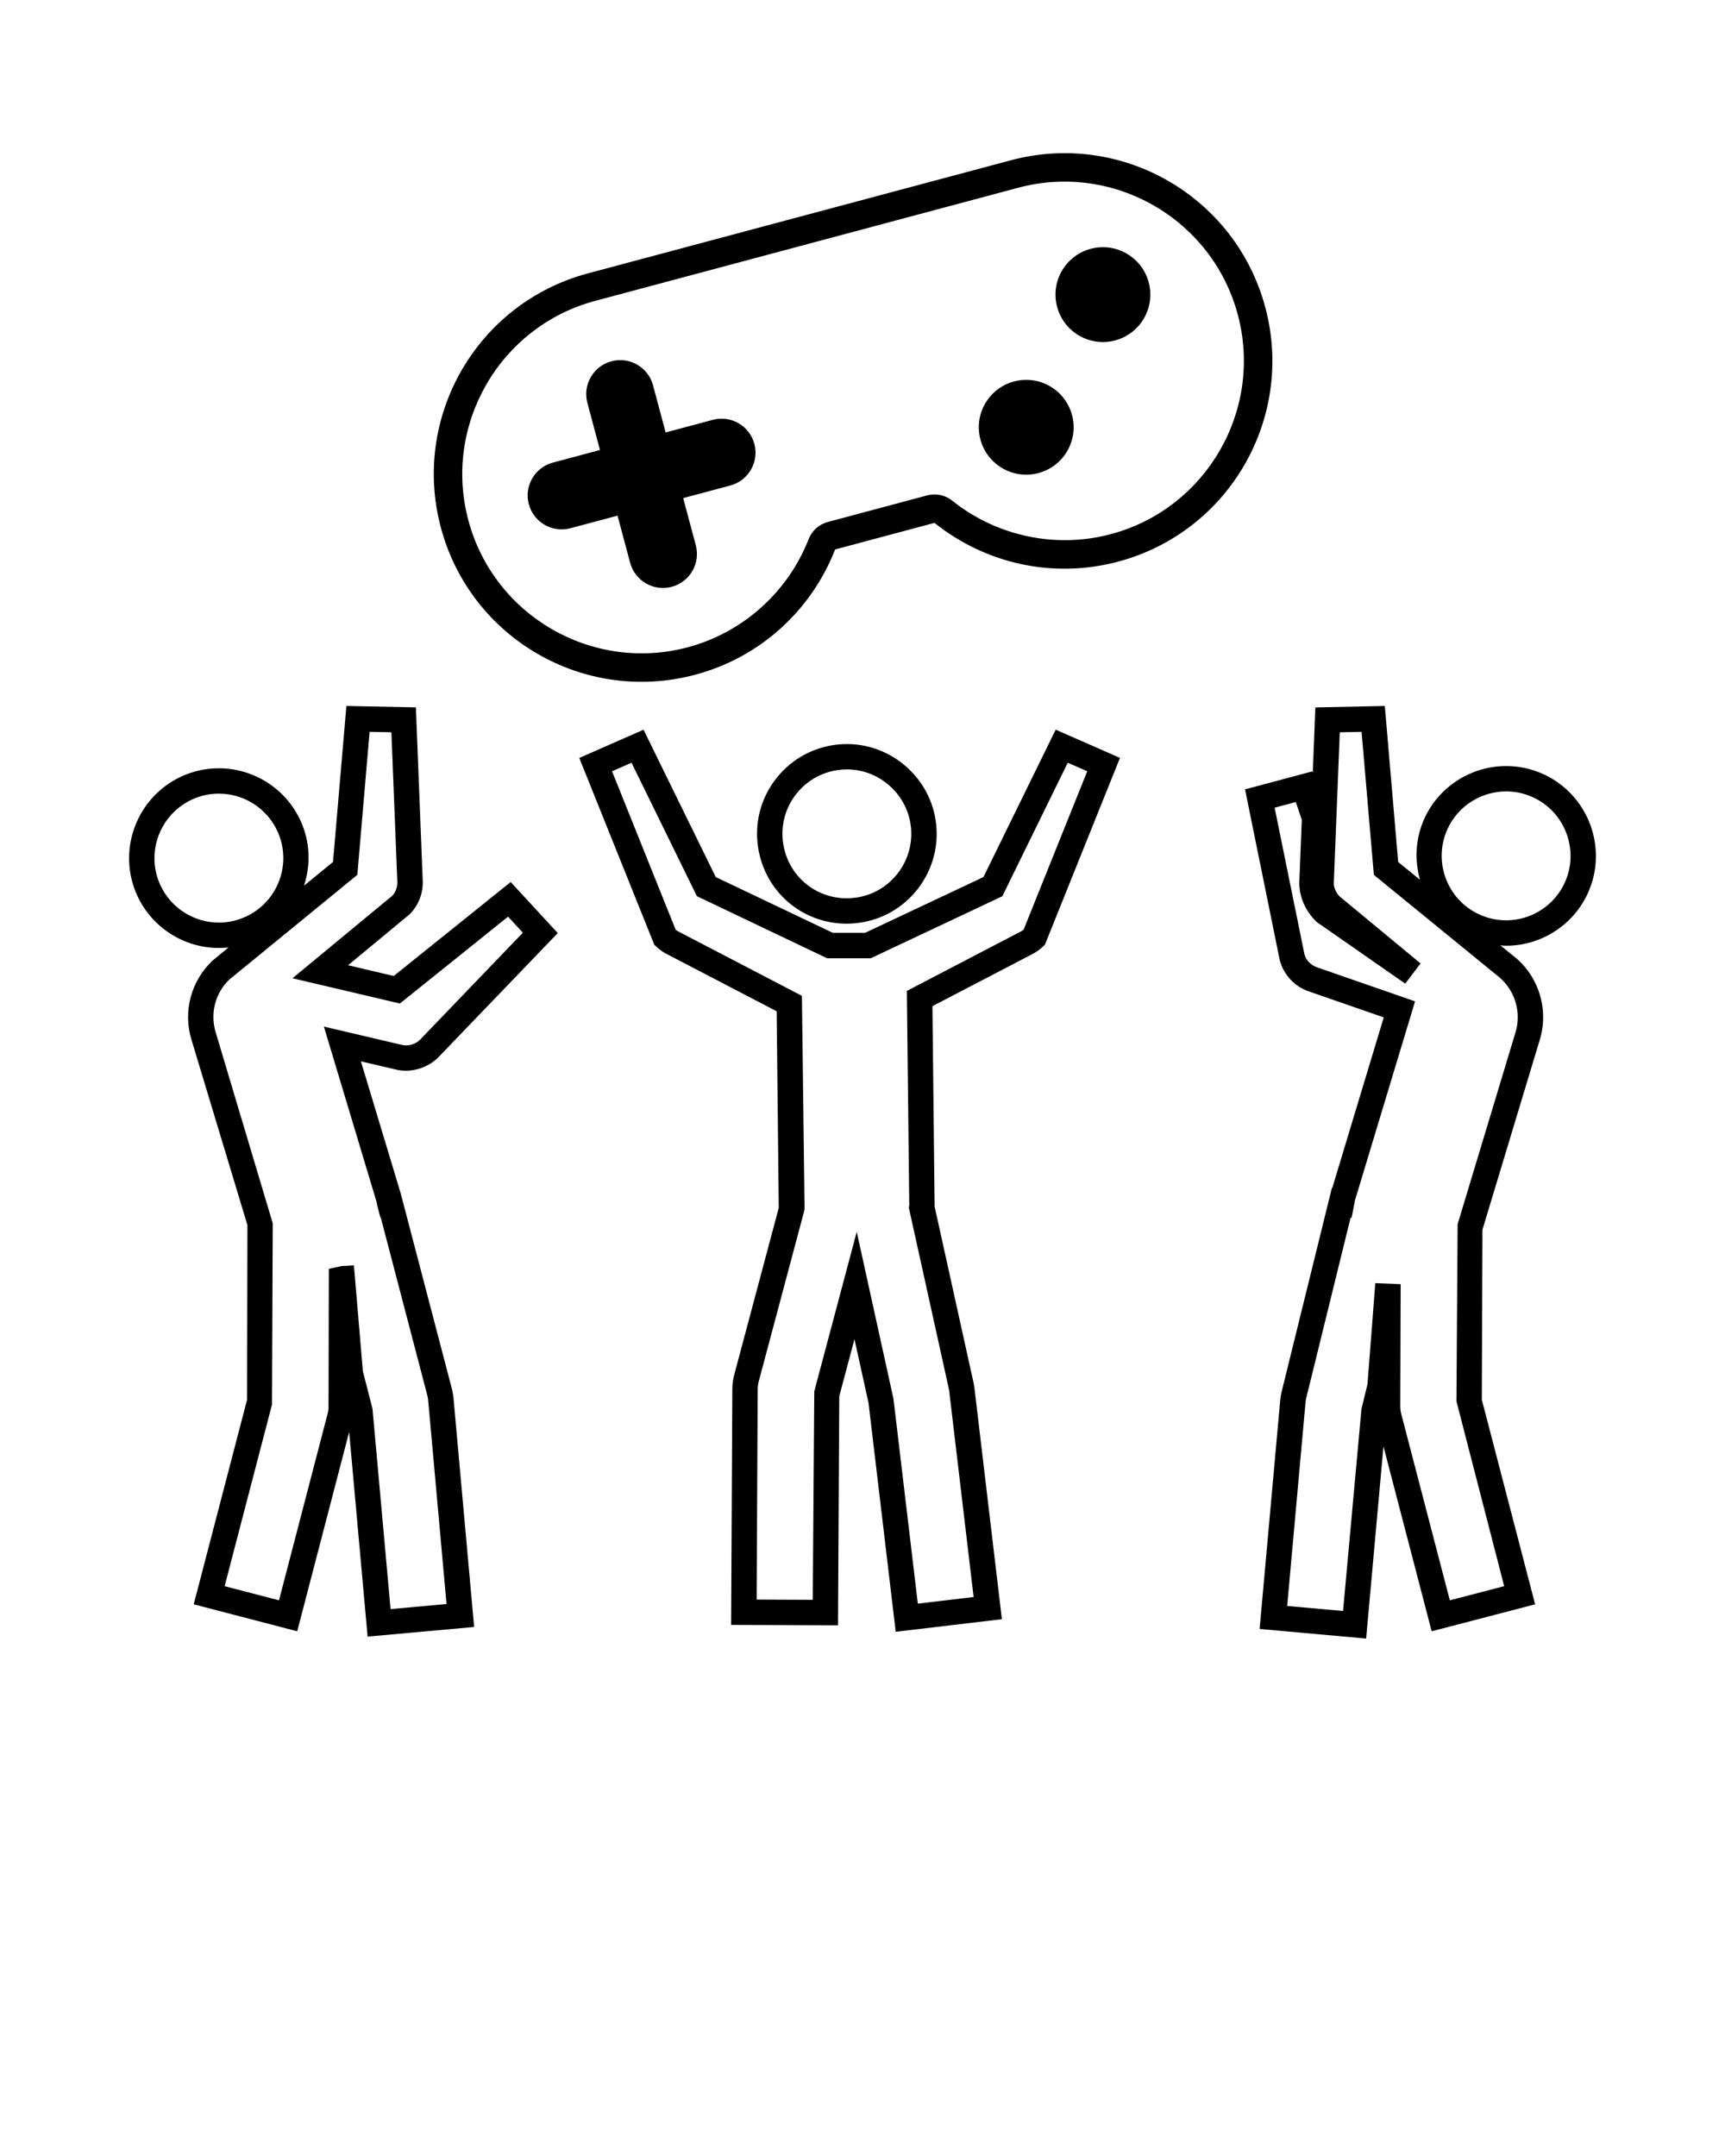<?xml version="1.0" encoding="UTF-8" standalone="no"?>
<svg
   xmlns:dc="http://purl.org/dc/elements/1.1/"
   xmlns:cc="http://creativecommons.org/ns#"
   xmlns:rdf="http://www.w3.org/1999/02/22-rdf-syntax-ns#"
   xmlns:svg="http://www.w3.org/2000/svg"
   xmlns="http://www.w3.org/2000/svg"
   xmlns:sodipodi="http://sodipodi.sourceforge.net/DTD/sodipodi-0.dtd"
   xmlns:inkscape="http://www.inkscape.org/namespaces/inkscape"
   version="1.1"
   x="0px"
   y="0px"
   viewBox="0 0 100 125"
   enable-background="new 0 0 100 100"
   xml:space="preserve"
   id="svg3793"
   sodipodi:docname="swf-party.svg"
   inkscape:version="0.92.2 (5c3e80d, 2017-08-06)"><defs
     id="defs3797" /><sodipodi:namedview
     pagecolor="#ffffff"
     bordercolor="#666666"
     borderopacity="1"
     objecttolerance="10"
     gridtolerance="10"
     guidetolerance="10"
     inkscape:pageopacity="0"
     inkscape:pageshadow="2"
     inkscape:window-width="1920"
     inkscape:window-height="1017"
     id="namedview3795"
     showgrid="false"
     inkscape:zoom="6.784"
     inkscape:cx="50"
     inkscape:cy="68.396226"
     inkscape:window-x="-8"
     inkscape:window-y="-8"
     inkscape:window-maximized="1"
     inkscape:current-layer="svg3793" /><g
     id="g3787"><g
       id="g3785"><path
         d="M49.085,53.553C49.086,53.553,49.086,53.553,49.085,53.553c0.259,0,0.52-0.021,0.783-0.06    c2.837-0.425,4.8-3.08,4.375-5.918c-0.415-2.783-3.044-4.807-5.917-4.379c-1.377,0.206-2.592,0.937-3.418,2.055    c-0.828,1.118-1.169,2.492-0.962,3.868C44.332,51.687,46.493,53.553,49.085,53.553z M46.09,46.124    c0.594-0.802,1.465-1.326,2.454-1.474c0.187-0.027,0.373-0.042,0.556-0.042c1.831,0,3.417,1.369,3.687,3.184    c0.305,2.038-1.103,3.942-3.137,4.247c-0.189,0.027-0.379,0.042-0.564,0.042c-1.859,0-3.409-1.339-3.685-3.183    C45.252,47.912,45.497,46.926,46.09,46.124z"
         id="path3777" /><path
         d="M57.012,50.849l-6.863,3.234h-1.871l-6.784-3.231l-4.187-8.545l-3.726,1.636l4.349,10.831l0.117,0.109    c0.204,0.193,0.434,0.352,0.66,0.458l6.317,3.291l0.121,11.381c0,0.003,0,0.008,0.001,0.012l-2.584,9.689    c-0.068,0.262-0.105,0.527-0.108,0.798l-0.069,13.696l6.196,0.024l0.072-13.279l0.881-3.31l0.816,3.699l1.576,13.265l6.155-0.73    l-1.597-13.453c-0.021-0.145-0.048-0.284-0.078-0.4l-2.228-10.085l0.002-0.021l-0.126-11.584l5.728-2.984    c0.253-0.122,0.479-0.279,0.677-0.469l0.116-0.109l4.351-10.831l-3.727-1.636L57.012,50.849z M63.029,44.716l-3.692,9.191    c-0.062,0.047-0.137,0.09-0.219,0.13l-6.546,3.413l0.139,12.497c-0.005-0.033-0.004-0.062-0.006-0.062    c0,0-0.002,0.012-0.006,0.043l-0.009,0.109l2.281,10.331c0.021,0.087,0.04,0.172,0.051,0.243l1.42,11.981l-3.235,0.383    l-1.412-11.875l-2.129-9.681l-2.462,9.248l-0.088,12.088l-3.253-0.014l0.062-12.215c0.002-0.146,0.022-0.295,0.06-0.436    l2.622-9.83l0.034-0.16l-0.153-12.363l-7.124-3.711c-0.067-0.033-0.132-0.071-0.193-0.117l-3.691-9.192l1.129-0.495l3.79,7.737    l7.546,3.598h2.534l7.628-3.596l3.791-7.739L63.029,44.716z"
         id="path3779" /><path
         d="M25.357,61.357l6.977-7.259l-2.729-2.96l-6.781,5.448l-2.646-0.624l3.556-2.942c0.492-0.487,0.769-1.133,0.776-1.857    l-0.401-10.15l-4.028-0.083l-0.777,9.045c-0.619,0.506-1.165,0.952-1.678,1.374c0.388-1.201,0.361-2.537-0.205-3.767    c-0.842-1.846-2.7-3.039-4.736-3.039c-0.751,0-1.479,0.16-2.166,0.474c-2.612,1.205-3.76,4.307-2.56,6.913    c0.845,1.842,2.702,3.032,4.729,3.032c0.187,0,0.374-0.012,0.559-0.03c-0.911,0.747-0.921,0.756-0.933,0.767    c-1.243,1.186-1.711,2.936-1.22,4.564l3.249,10.769l-0.02,10.119L11.23,93.015l6,1.563l3.011-11.556l1.07,11.865l6.175-0.559    L26.288,81.04c-0.017-0.182-0.05-0.359-0.095-0.531l-2.882-11.01l-0.047-0.162c-0.01-0.052-0.023-0.104-0.038-0.159l-2.304-7.644    l2.004,0.469C23.7,62.207,24.668,61.995,25.357,61.357z M9.295,51.315c-0.861-1.871-0.036-4.097,1.839-4.962    c0.491-0.224,1.014-0.34,1.552-0.34c1.46,0,2.793,0.855,3.397,2.18c0.86,1.869,0.039,4.089-1.832,4.951    c-0.497,0.229-1.022,0.346-1.563,0.346C11.234,53.49,9.902,52.637,9.295,51.315z M21.83,69.682    c0.009,0.06,0.019,0.115,0.031,0.172l0.186,0.724l0.022-0.006l2.699,10.313c0.025,0.097,0.043,0.193,0.053,0.29l1.065,11.822    l-3.244,0.296l-1.048-11.614l-0.558-2.181l-0.52-6.135l-0.715,0.042l-0.737,0.16l-0.019,7.987    c0.002,0.135-0.014,0.268-0.051,0.406l-2.82,10.825l-3.152-0.82l2.746-10.53l0.043-10.508l-3.311-11.087    c-0.33-1.096-0.014-2.273,0.791-3.043c0.133-0.111,7.184-5.877,7.184-5.877l0.24-0.197l0.711-8.291l1.264,0.026l0.346,8.725    c-0.004,0.299-0.125,0.579-0.292,0.75l-5.789,4.786l6.228,1.465l6.27-5.037l0.858,0.931l-5.985,6.23    c-0.278,0.259-0.692,0.362-1.048,0.271l-4.502-1.058L21.83,69.682z"
         id="path3781" /><path
         d="M89.481,44.888c-0.687-0.315-1.415-0.474-2.167-0.474c-2.034,0-3.893,1.191-4.736,3.034    c-0.532,1.163-0.578,2.415-0.26,3.56l-1.264-1.032l-0.775-9.044l-4.027,0.083l-0.149,3.804l-0.031-0.095l-3.896,1.041l2.014,9.91    c0.228,0.845,0.855,1.518,1.677,1.802l4.35,1.509l-2.98,9.879l-0.023-0.005L74.315,80.62c-0.045,0.174-0.078,0.353-0.097,0.537    l-1.197,13.286L79.196,95l1.005-11.141l2.794,10.719l5.998-1.563l-3.09-11.86l0.036-9.859l3.331-11.035    c0.539-1.799-0.111-3.769-1.595-4.883l-0.696-0.567c0.109,0.01,0.223,0.02,0.336,0.02c2.022,0,3.881-1.188,4.728-3.031    C93.24,49.188,92.092,46.09,89.481,44.888z M87.861,59.837L84.5,70.973l-0.068,10.271l2.767,10.719l-3.151,0.82L81.229,81.97    c-0.035-0.146-0.054-0.292-0.054-0.43l0.023-7.087l-1.47-0.059l-0.454,5.864l-0.348,1.423l-1.068,11.721l-3.239-0.291    l1.065-11.818c0.01-0.102,0.026-0.202,0.058-0.309l2.554-10.386l0.056,0.015l0.171-0.878c0.007-0.042,0.012-0.085,0.024-0.133    l3.485-11.546l-5.685-1.974c-0.36-0.125-0.637-0.421-0.726-0.749l-1.729-8.505l1.226-0.328l0.349,1.026l-0.147,3.688    c0.02,0.843,0.366,1.617,1.009,2.241l5.134,3.574l0.889-1.17l-4.688-3.882c-0.214-0.215-0.337-0.499-0.343-0.755l0.347-8.765    l1.264-0.026l0.712,8.292l7.124,5.816C87.784,57.3,88.222,58.628,87.861,59.837z M90.706,51.185    c-0.607,1.322-1.938,2.175-3.392,2.173c-0.542,0-1.068-0.114-1.566-0.345c-1.869-0.857-2.69-3.079-1.833-4.953    c0.604-1.322,1.94-2.176,3.399-2.176c0.538,0,1.061,0.114,1.554,0.34C90.741,47.087,91.566,49.312,90.706,51.185z"
         id="path3783" /></g></g><g
     transform="matrix(0.531,-0.142,0.142,0.531,15.804,4.755)"
     id="g3861"><path
       inkscape:connector-curvature="0"
       d="M 73.089,31.089 C 83.517,31.089 92,39.572 92,50 c 0,10.428 -8.483,18.911 -18.911,18.911 -5.992,0 -11.692,-2.889 -15.248,-7.729 -0.565,-0.769 -1.463,-1.224 -2.418,-1.224 H 44.577 c -0.955,0 -1.852,0.454 -2.418,1.224 -3.556,4.84 -9.256,7.729 -15.248,7.729 C 16.483,68.911 8,60.428 8,50 8,39.572 16.483,31.089 26.911,31.089 h 46.178 m 0,-3 H 26.911 C 14.81,28.089 5,37.899 5,50 c 0,12.101 9.81,21.911 21.911,21.911 7.252,0 13.678,-3.525 17.666,-8.953 h 10.846 c 3.988,5.428 10.414,8.953 17.666,8.953 C 85.19,71.911 95,62.101 95,50 95,37.899 85.19,28.089 73.089,28.089 Z"
       id="path3851" /><g
       id="g3857"><circle
         cx="78.803"
         cy="44.286"
         r="5"
         id="circle3853" /><circle
         cx="67.375"
         cy="55.714"
         r="5"
         id="circle3855" /></g><path
       inkscape:connector-curvature="0"
       d="m 35.639,46.416 h -5.145 v -5.144 c 0,-1.979 -1.605,-3.584 -3.584,-3.584 v 0 c -1.979,0 -3.584,1.605 -3.584,3.584 v 5.144 h -5.144 c -1.979,0 -3.584,1.605 -3.584,3.584 v 0 c 0,1.979 1.605,3.584 3.584,3.584 h 5.144 v 5.145 c 0,1.979 1.605,3.584 3.584,3.584 v 0 c 1.979,0 3.584,-1.605 3.584,-3.584 v -5.145 h 5.145 c 1.979,0 3.584,-1.605 3.584,-3.584 v 0 c 10e-4,-1.979 -1.604,-3.584 -3.584,-3.584 z"
       id="path3859" /></g></svg>